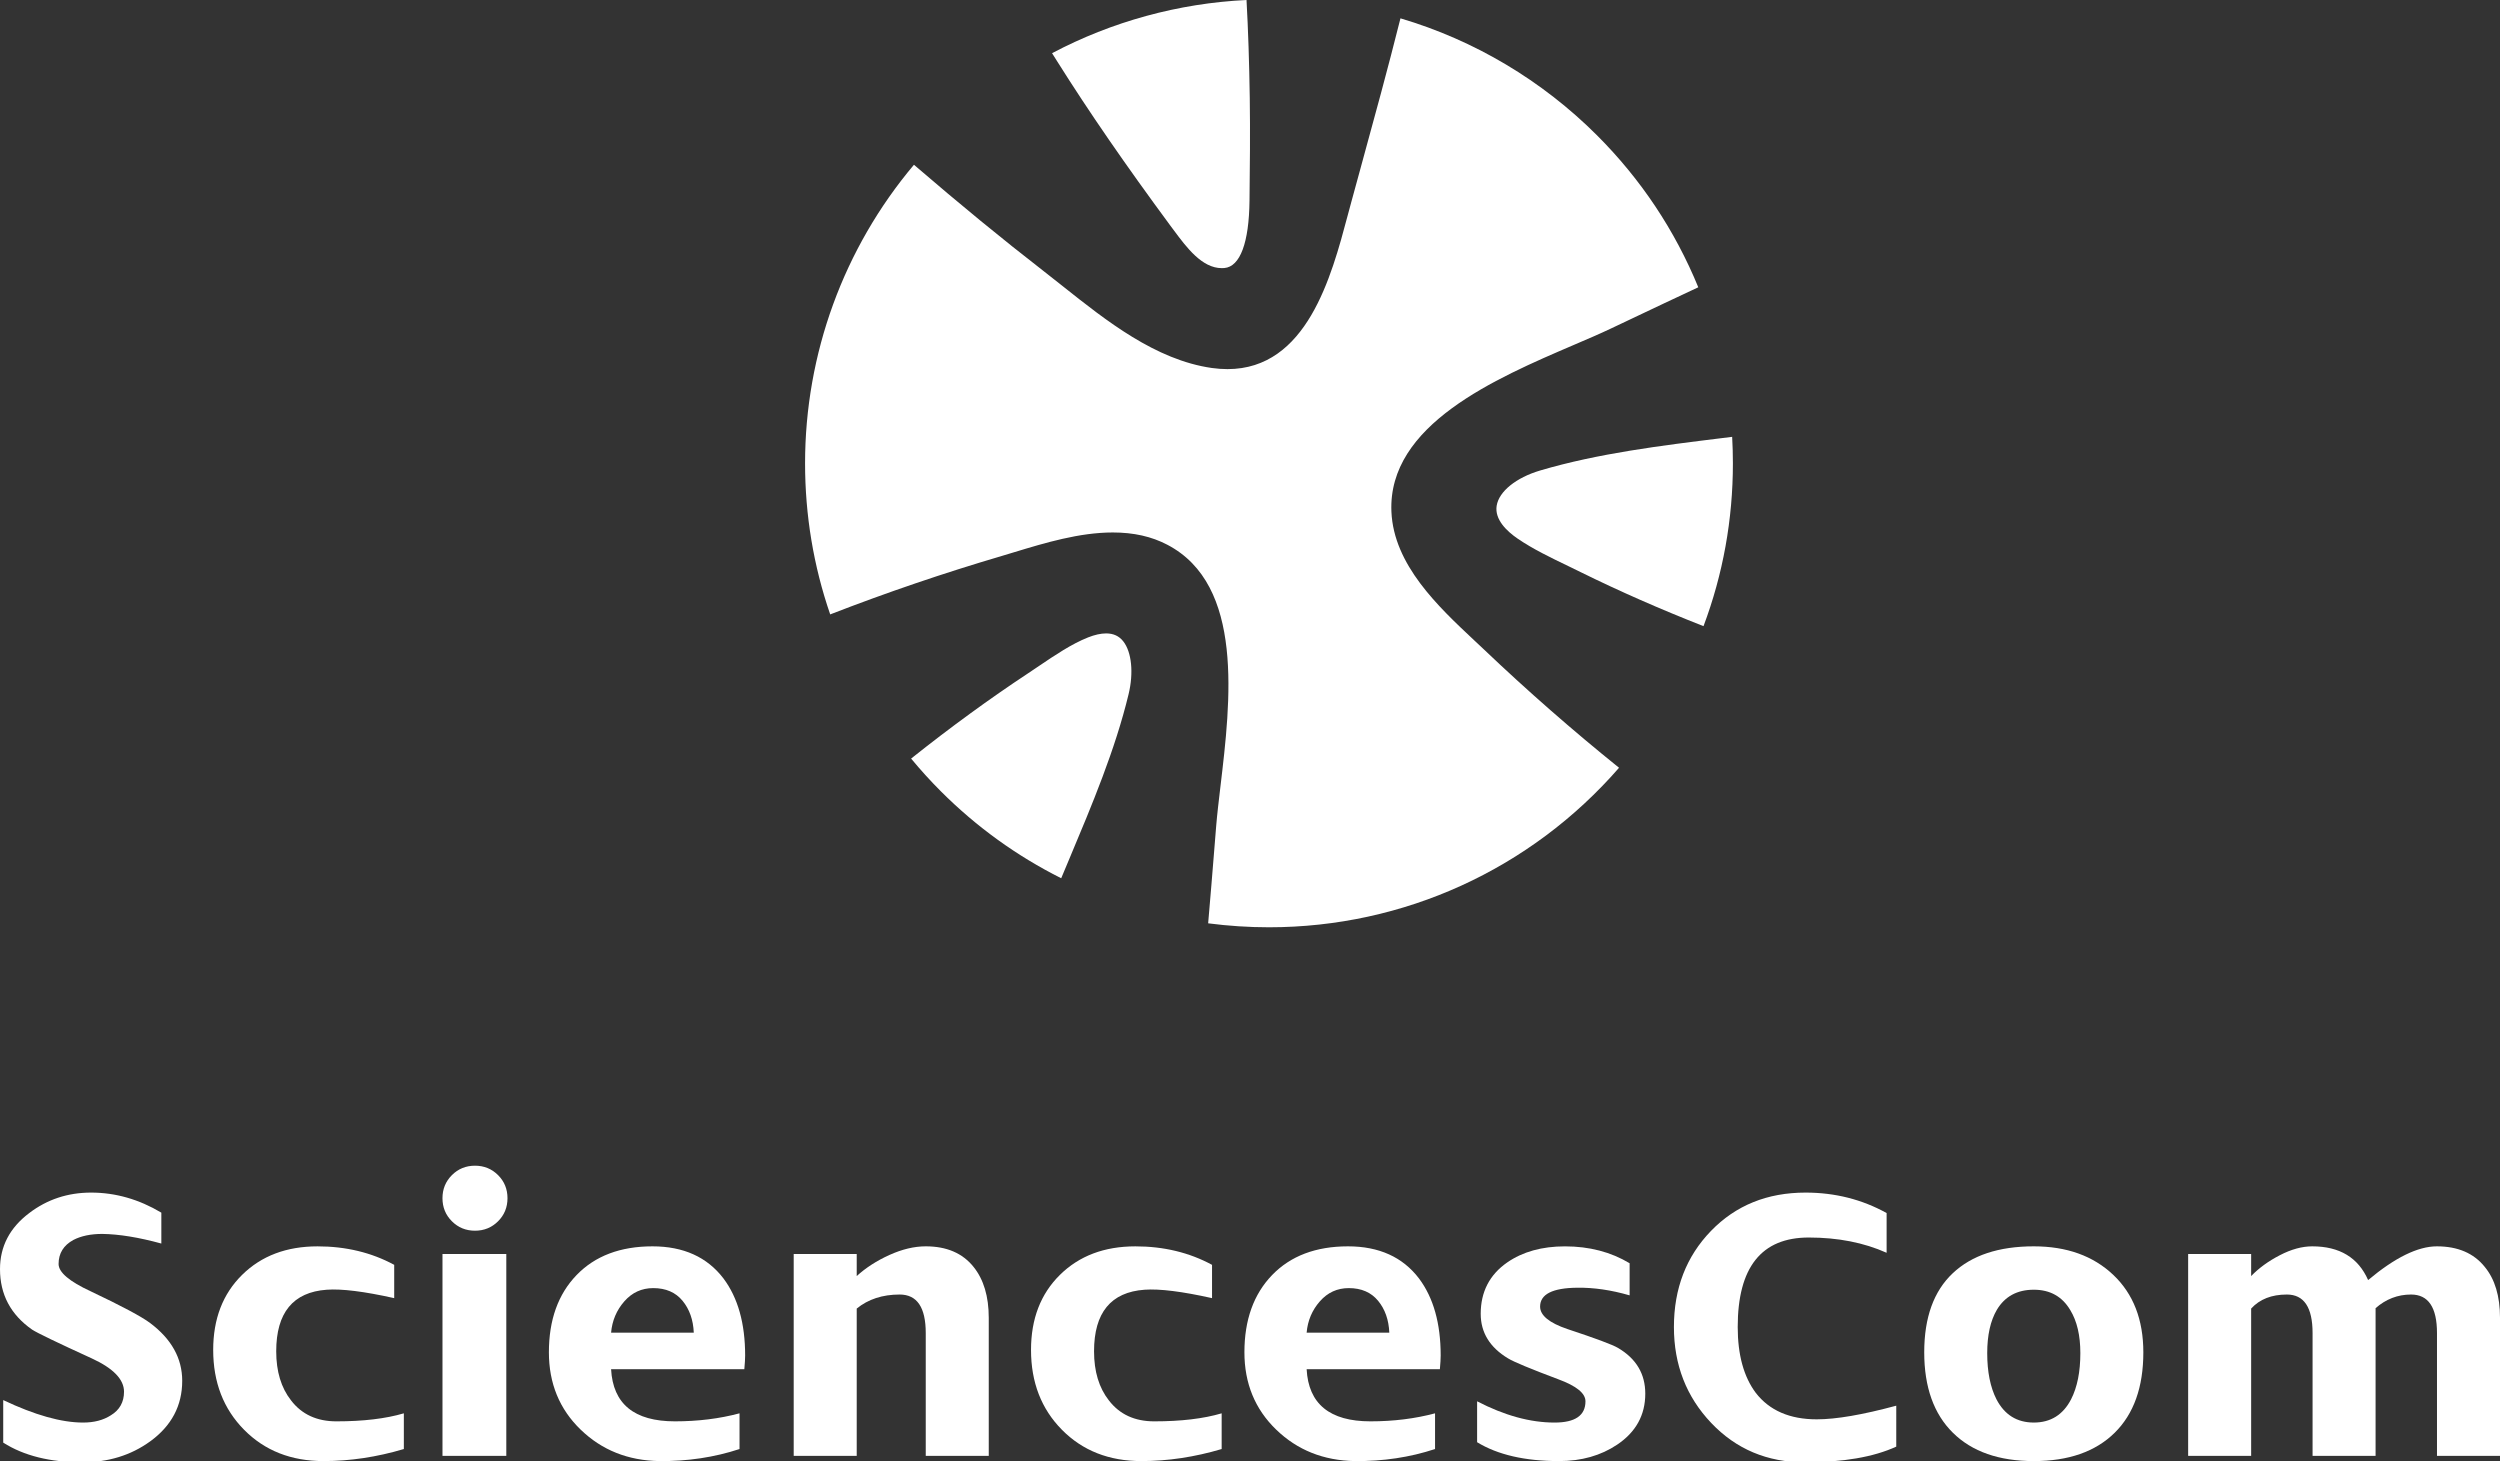 <?xml version="1.0" encoding="utf-8"?>
<!-- Generator: Adobe Illustrator 15.1.0, SVG Export Plug-In . SVG Version: 6.00 Build 0)  -->
<!DOCTYPE svg PUBLIC "-//W3C//DTD SVG 1.1//EN" "http://www.w3.org/Graphics/SVG/1.1/DTD/svg11.dtd">
<svg version="1.1" id="Calque_1" xmlns="http://www.w3.org/2000/svg" xmlns:xlink="http://www.w3.org/1999/xlink" x="0px" y="0px"
	 width="342.426px" height="200.125px" viewBox="0 0 342.426 200.125" enable-background="new 0 0 342.426 200.125"
	 xml:space="preserve">
<rect x="0" y="0" width="342.426" height="200.125" fill="#333333" stroke="none"/>
<g>
	<g>
		<g>
			<defs>
				<path id="SVGID_1_" d="M186.396,22.89c-0.435,1.587-0.871,3.172-1.301,4.757c-0.165,0.592-0.329,1.21-0.498,1.847
					c-2.229,8.388-5.599,21.064-16.471,21.064c-0.688,0-1.412-0.052-2.145-0.155c-7.711-1.106-14.472-6.481-20.438-11.223
					c-0.913-0.726-1.809-1.435-2.691-2.121c-5.55-4.302-11.341-9.05-17.667-14.491c-9.629,11.435-14.913,25.907-14.913,40.896
					c0,7.097,1.156,14.053,3.442,20.693c0.023-0.009,0.048-0.021,0.073-0.03c7.626-2.959,15.5-5.641,23.399-7.968
					c0.583-0.174,1.184-0.354,1.799-0.543c4.153-1.259,8.859-2.684,13.438-2.684c2.857,0,5.3,0.549,7.459,1.677
					c10.568,5.511,8.675,21.444,7.289,33.078c-0.235,1.984-0.458,3.858-0.59,5.47l-0.231,2.872
					c-0.275,3.424-0.562,6.951-0.867,10.438c2.751,0.357,5.548,0.543,8.329,0.543c18.456,0,35.854-7.947,47.951-21.849
					c-6.343-5.104-12.562-10.549-18.488-16.189c-0.441-0.423-0.902-0.851-1.372-1.287c-4.903-4.599-11.006-10.321-11.318-17.594
					c-0.512-11.911,14.235-18.237,25.002-22.854c1.839-0.784,3.572-1.528,5.033-2.224l2.677-1.268
					c3.051-1.449,6.197-2.94,9.32-4.396c-3.2-7.806-7.864-14.804-13.871-20.813c-7.515-7.512-16.798-13.033-26.922-16.025
					C190.111,9.346,188.225,16.225,186.396,22.89"/>
			</defs>
			<use xlink:href="#SVGID_1_"  overflow="visible" fill="#FFFFFF"/>
			<clipPath id="SVGID_2_">
				<use xlink:href="#SVGID_1_"  overflow="visible"/>
			</clipPath>
		</g>
		<g>
			<defs>
				<path id="SVGID_3_" d="M144.101,7.285c0.135,0.209,0.681,1.083,0.681,1.083c4.362,6.937,9.311,14.12,15.557,22.584
					c0.162,0.214,0.324,0.432,0.491,0.657c1.695,2.28,3.809,5.117,6.513,5.117c0.118,0,0.239-0.005,0.36-0.014
					c2.158-0.188,3.381-3.467,3.443-9.239c0.052-4.603,0.102-9.36,0.035-14.05c-0.072-4.901-0.217-9.309-0.445-13.423
					C161.445,0.444,152.29,2.952,144.101,7.285"/>
			</defs>
			<use xlink:href="#SVGID_3_"  overflow="visible" fill="#FFFFFF"/>
			<clipPath id="SVGID_4_">
				<use xlink:href="#SVGID_3_"  overflow="visible"/>
			</clipPath>
		</g>
		<g>
			<defs>
				<path id="SVGID_5_" d="M235.861,60.007c-8.334,1.028-16.955,2.09-24.888,4.432c-3.32,0.981-5.664,2.877-5.974,4.833
					c-0.301,1.891,1.399,3.496,2.877,4.506c2.062,1.414,4.539,2.607,6.935,3.76c0.604,0.294,1.197,0.58,1.777,0.867
					c5.199,2.564,10.826,5.037,16.743,7.361c2.671-7.117,4.025-14.613,4.025-22.302c0-1.2-0.035-2.419-0.101-3.628
					C236.789,59.895,236.326,59.951,235.861,60.007"/>
			</defs>
			<use xlink:href="#SVGID_5_"  overflow="visible" fill="#FFFFFF"/>
			<clipPath id="SVGID_6_">
				<use xlink:href="#SVGID_5_"  overflow="visible"/>
			</clipPath>
		</g>
		<g>
			<defs>
				<path id="SVGID_7_" d="M149.03,87.307c-2.26,0.899-4.521,2.426-6.705,3.902c-0.511,0.346-1.02,0.69-1.515,1.018
					c-5.263,3.478-10.647,7.401-16.014,11.676c1.293,1.563,2.663,3.071,4.086,4.494c4.843,4.845,10.378,8.842,16.471,11.897
					c0.383-0.921,0.771-1.842,1.16-2.767c3.066-7.299,6.239-14.849,8.068-22.437c0.711-2.939,0.424-5.783-0.728-7.247
					c-0.575-0.728-1.341-1.084-2.349-1.084C150.783,86.76,149.95,86.942,149.03,87.307"/>
			</defs>
			<use xlink:href="#SVGID_7_"  overflow="visible" fill="#FFFFFF"/>
			<clipPath id="SVGID_8_">
				<use xlink:href="#SVGID_7_"  overflow="visible"/>
			</clipPath>
		</g>
	</g>
	<g>
		<path fill="#FFFFFF" d="M24.958,189.131c0,3.407-1.466,6.176-4.398,8.301c-2.638,1.907-5.736,2.86-9.291,2.86
			c-4.396,0-8.008-0.899-10.828-2.696v-5.826c4.323,2.051,7.969,3.079,10.941,3.079c1.5,0,2.765-0.329,3.792-0.989
			c1.207-0.729,1.813-1.811,1.813-3.238c0-1.681-1.465-3.203-4.398-4.553c-4.8-2.196-7.531-3.514-8.191-3.95
			C1.464,180.068,0,177.307,0,173.831c0-3.109,1.337-5.671,4.013-7.684c2.454-1.867,5.278-2.797,8.465-2.797
			c3.337,0,6.542,0.913,9.621,2.747v4.232c-3.079-0.844-5.772-1.283-8.081-1.318c-1.576,0-2.897,0.272-3.958,0.822
			c-1.356,0.735-2.035,1.834-2.035,3.297c0,1.139,1.467,2.384,4.397,3.741c4.251,2.015,6.964,3.464,8.137,4.342
			C23.492,183.412,24.958,186.052,24.958,189.131"/>
		<path fill="#FFFFFF" d="M55.314,198.475c-3.701,1.102-7.369,1.65-10.996,1.65c-4.434,0-8.062-1.43-10.883-4.288
			c-2.823-2.857-4.234-6.502-4.234-10.938c0-4.253,1.319-7.677,3.959-10.278c2.64-2.604,6.083-3.908,10.335-3.908
			c3.883,0,7.386,0.846,10.5,2.532v4.562c-4.105-0.918-7.185-1.301-9.236-1.153c-4.617,0.329-6.925,3.143-6.925,8.436
			c0,2.757,0.676,5,2.034,6.726c1.463,1.912,3.534,2.867,6.211,2.867c3.666,0,6.742-0.364,9.236-1.099V198.475z"/>
		<path fill="#FFFFFF" d="M69.512,164.118c0,1.245-0.43,2.302-1.291,3.161c-0.863,0.861-1.915,1.291-3.162,1.291
			c-1.245,0-2.299-0.43-3.161-1.291c-0.861-0.859-1.292-1.916-1.292-3.161c0-1.247,0.431-2.299,1.292-3.161
			c0.861-0.861,1.916-1.291,3.161-1.291c1.247,0,2.299,0.43,3.162,1.291C69.082,161.819,69.512,162.871,69.512,164.118
			 M69.348,199.409h-8.741V171.76h8.741V199.409z"/>
		<path fill="#FFFFFF" d="M102.062,185.666c0,0.439-0.037,1.064-0.11,1.87H83.701c0.256,4.767,3.169,7.146,8.742,7.146
			c3.15,0,6.1-0.364,8.85-1.099v4.892c-3.445,1.137-7.111,1.686-10.993,1.65c-4.289-0.072-7.881-1.51-10.776-4.316
			c-2.896-2.801-4.342-6.331-4.342-10.581c0-4.434,1.262-7.964,3.792-10.582c2.529-2.62,5.994-3.934,10.392-3.934
			c4.251,0,7.492,1.468,9.729,4.401C101.074,177.753,102.062,181.268,102.062,185.666 M95.027,182.534
			c-0.075-1.757-0.59-3.218-1.542-4.37c-0.952-1.153-2.291-1.731-4.012-1.731c-1.576,0-2.896,0.604-3.958,1.813
			c-1.062,1.209-1.668,2.639-1.814,4.288H95.027z"/>
		<path fill="#FFFFFF" d="M135.431,199.409H126.8V182.59c0-3.52-1.191-5.278-3.572-5.278c-2.347,0-4.31,0.641-5.883,1.923v20.175
			h-8.631V171.76h8.631v3.022c1.245-1.135,2.738-2.098,4.479-2.887c1.74-0.786,3.4-1.184,4.976-1.184
			c2.859,0,5.04,0.935,6.542,2.807c1.39,1.722,2.089,4.051,2.089,6.981V199.409z"/>
		<path fill="#FFFFFF" d="M167.331,198.475c-3.701,1.102-7.368,1.65-10.993,1.65c-4.437,0-8.064-1.43-10.885-4.288
			c-2.825-2.857-4.234-6.502-4.234-10.938c0-4.253,1.32-7.677,3.959-10.278c2.638-2.604,6.083-3.908,10.336-3.908
			c3.884,0,7.384,0.846,10.499,2.532v4.562c-4.104-0.918-7.185-1.301-9.236-1.153c-4.619,0.329-6.925,3.143-6.925,8.436
			c0,2.757,0.676,5,2.033,6.726c1.466,1.912,3.536,2.867,6.212,2.867c3.663,0,6.742-0.364,9.234-1.099V198.475z"/>
		<path fill="#FFFFFF" d="M197.33,185.666c0,0.439-0.037,1.064-0.108,1.87H178.97c0.254,4.767,3.168,7.146,8.74,7.146
			c3.152,0,6.102-0.364,8.849-1.099v4.892c-3.442,1.137-7.108,1.686-10.992,1.65c-4.286-0.072-7.881-1.51-10.776-4.316
			c-2.895-2.801-4.343-6.331-4.343-10.581c0-4.434,1.264-7.964,3.793-10.582c2.529-2.62,5.993-3.934,10.392-3.934
			c4.25,0,7.493,1.468,9.729,4.401C196.341,177.753,197.33,181.268,197.33,185.666 M190.294,182.534
			c-0.075-1.757-0.588-3.218-1.541-4.37c-0.953-1.153-2.292-1.731-4.011-1.731c-1.578,0-2.898,0.604-3.96,1.813
			c-1.063,1.209-1.669,2.639-1.812,4.288H190.294z"/>
		<path fill="#FFFFFF" d="M225.355,190.89c0,2.931-1.282,5.26-3.847,6.981c-2.235,1.503-4.895,2.254-7.971,2.254
			c-4.656,0-8.397-0.861-11.216-2.585v-5.605c3.739,1.944,7.273,2.914,10.61,2.914c2.82,0,4.231-0.97,4.231-2.914
			c0-1.102-1.244-2.106-3.736-3.022c-3.813-1.433-6.104-2.384-6.873-2.86c-2.494-1.503-3.739-3.537-3.739-6.101
			c0-3.006,1.212-5.353,3.631-7.036c2.123-1.468,4.763-2.203,7.914-2.203c3.335,0,6.284,0.772,8.851,2.312v4.4
			c-2.529-0.735-4.929-1.082-7.2-1.047c-3.374,0.037-5.061,0.898-5.061,2.585c0,1.207,1.25,2.233,3.741,3.076
			c3.884,1.285,6.192,2.145,6.928,2.586C224.11,186.089,225.355,188.18,225.355,190.89"/>
		<path fill="#FFFFFF" d="M259.73,198.146c-3.114,1.431-7.294,2.146-12.533,2.146c-5.131,0-9.403-1.797-12.811-5.39
			c-3.41-3.591-5.109-7.97-5.109-13.139c0-5.277,1.69-9.666,5.081-13.165c3.392-3.499,7.708-5.248,12.949-5.248
			c4.029,0,7.73,0.932,11.103,2.802v5.443c-3.113-1.393-6.669-2.091-10.664-2.091c-6.488,0-9.731,4.087-9.731,12.259
			c0,3.813,0.827,6.817,2.474,9.018c1.871,2.416,4.654,3.626,8.354,3.626c2.643,0,6.271-0.622,10.888-1.869V198.146z"/>
		<path fill="#FFFFFF" d="M293.574,185.229c0,4.763-1.308,8.438-3.927,11.019c-2.623,2.586-6.314,3.877-11.077,3.877
			c-4.765,0-8.461-1.291-11.079-3.877c-2.618-2.581-3.929-6.256-3.929-11.019c0-4.767,1.301-8.376,3.903-10.83
			c2.602-2.456,6.3-3.688,11.104-3.688c4.507,0,8.135,1.304,10.885,3.908C292.203,177.222,293.574,180.759,293.574,185.229
			 M284.946,185.338c0-2.419-0.458-4.377-1.374-5.883c-1.101-1.867-2.769-2.802-5.002-2.802c-2.275,0-3.961,0.916-5.058,2.748
			c-0.881,1.503-1.322,3.479-1.322,5.937c0,2.566,0.423,4.673,1.264,6.321c1.104,2.126,2.809,3.189,5.116,3.189
			c2.307,0,4.012-1.063,5.11-3.189C284.523,190.011,284.946,187.904,284.946,185.338"/>
		<path fill="#FFFFFF" d="M342.426,199.409h-8.63V182.59c0-3.52-1.184-5.278-3.554-5.278c-1.817,0-3.439,0.624-4.858,1.869v1.319
			v18.909h-8.63V182.59c0-3.52-1.177-5.278-3.521-5.278c-2.09,0-3.72,0.641-4.892,1.923v20.175h-8.63V171.76h8.63v3.022
			c1.064-1.102,2.377-2.053,3.937-2.858c1.562-0.808,3.036-1.212,4.434-1.212c3.743,0,6.296,1.541,7.65,4.62
			c3.673-3.079,6.812-4.62,9.417-4.62c2.862,0,5.049,0.935,6.552,2.807c1.395,1.684,2.095,4.014,2.095,6.981V199.409z"/>
	</g>
</g>
</svg>
